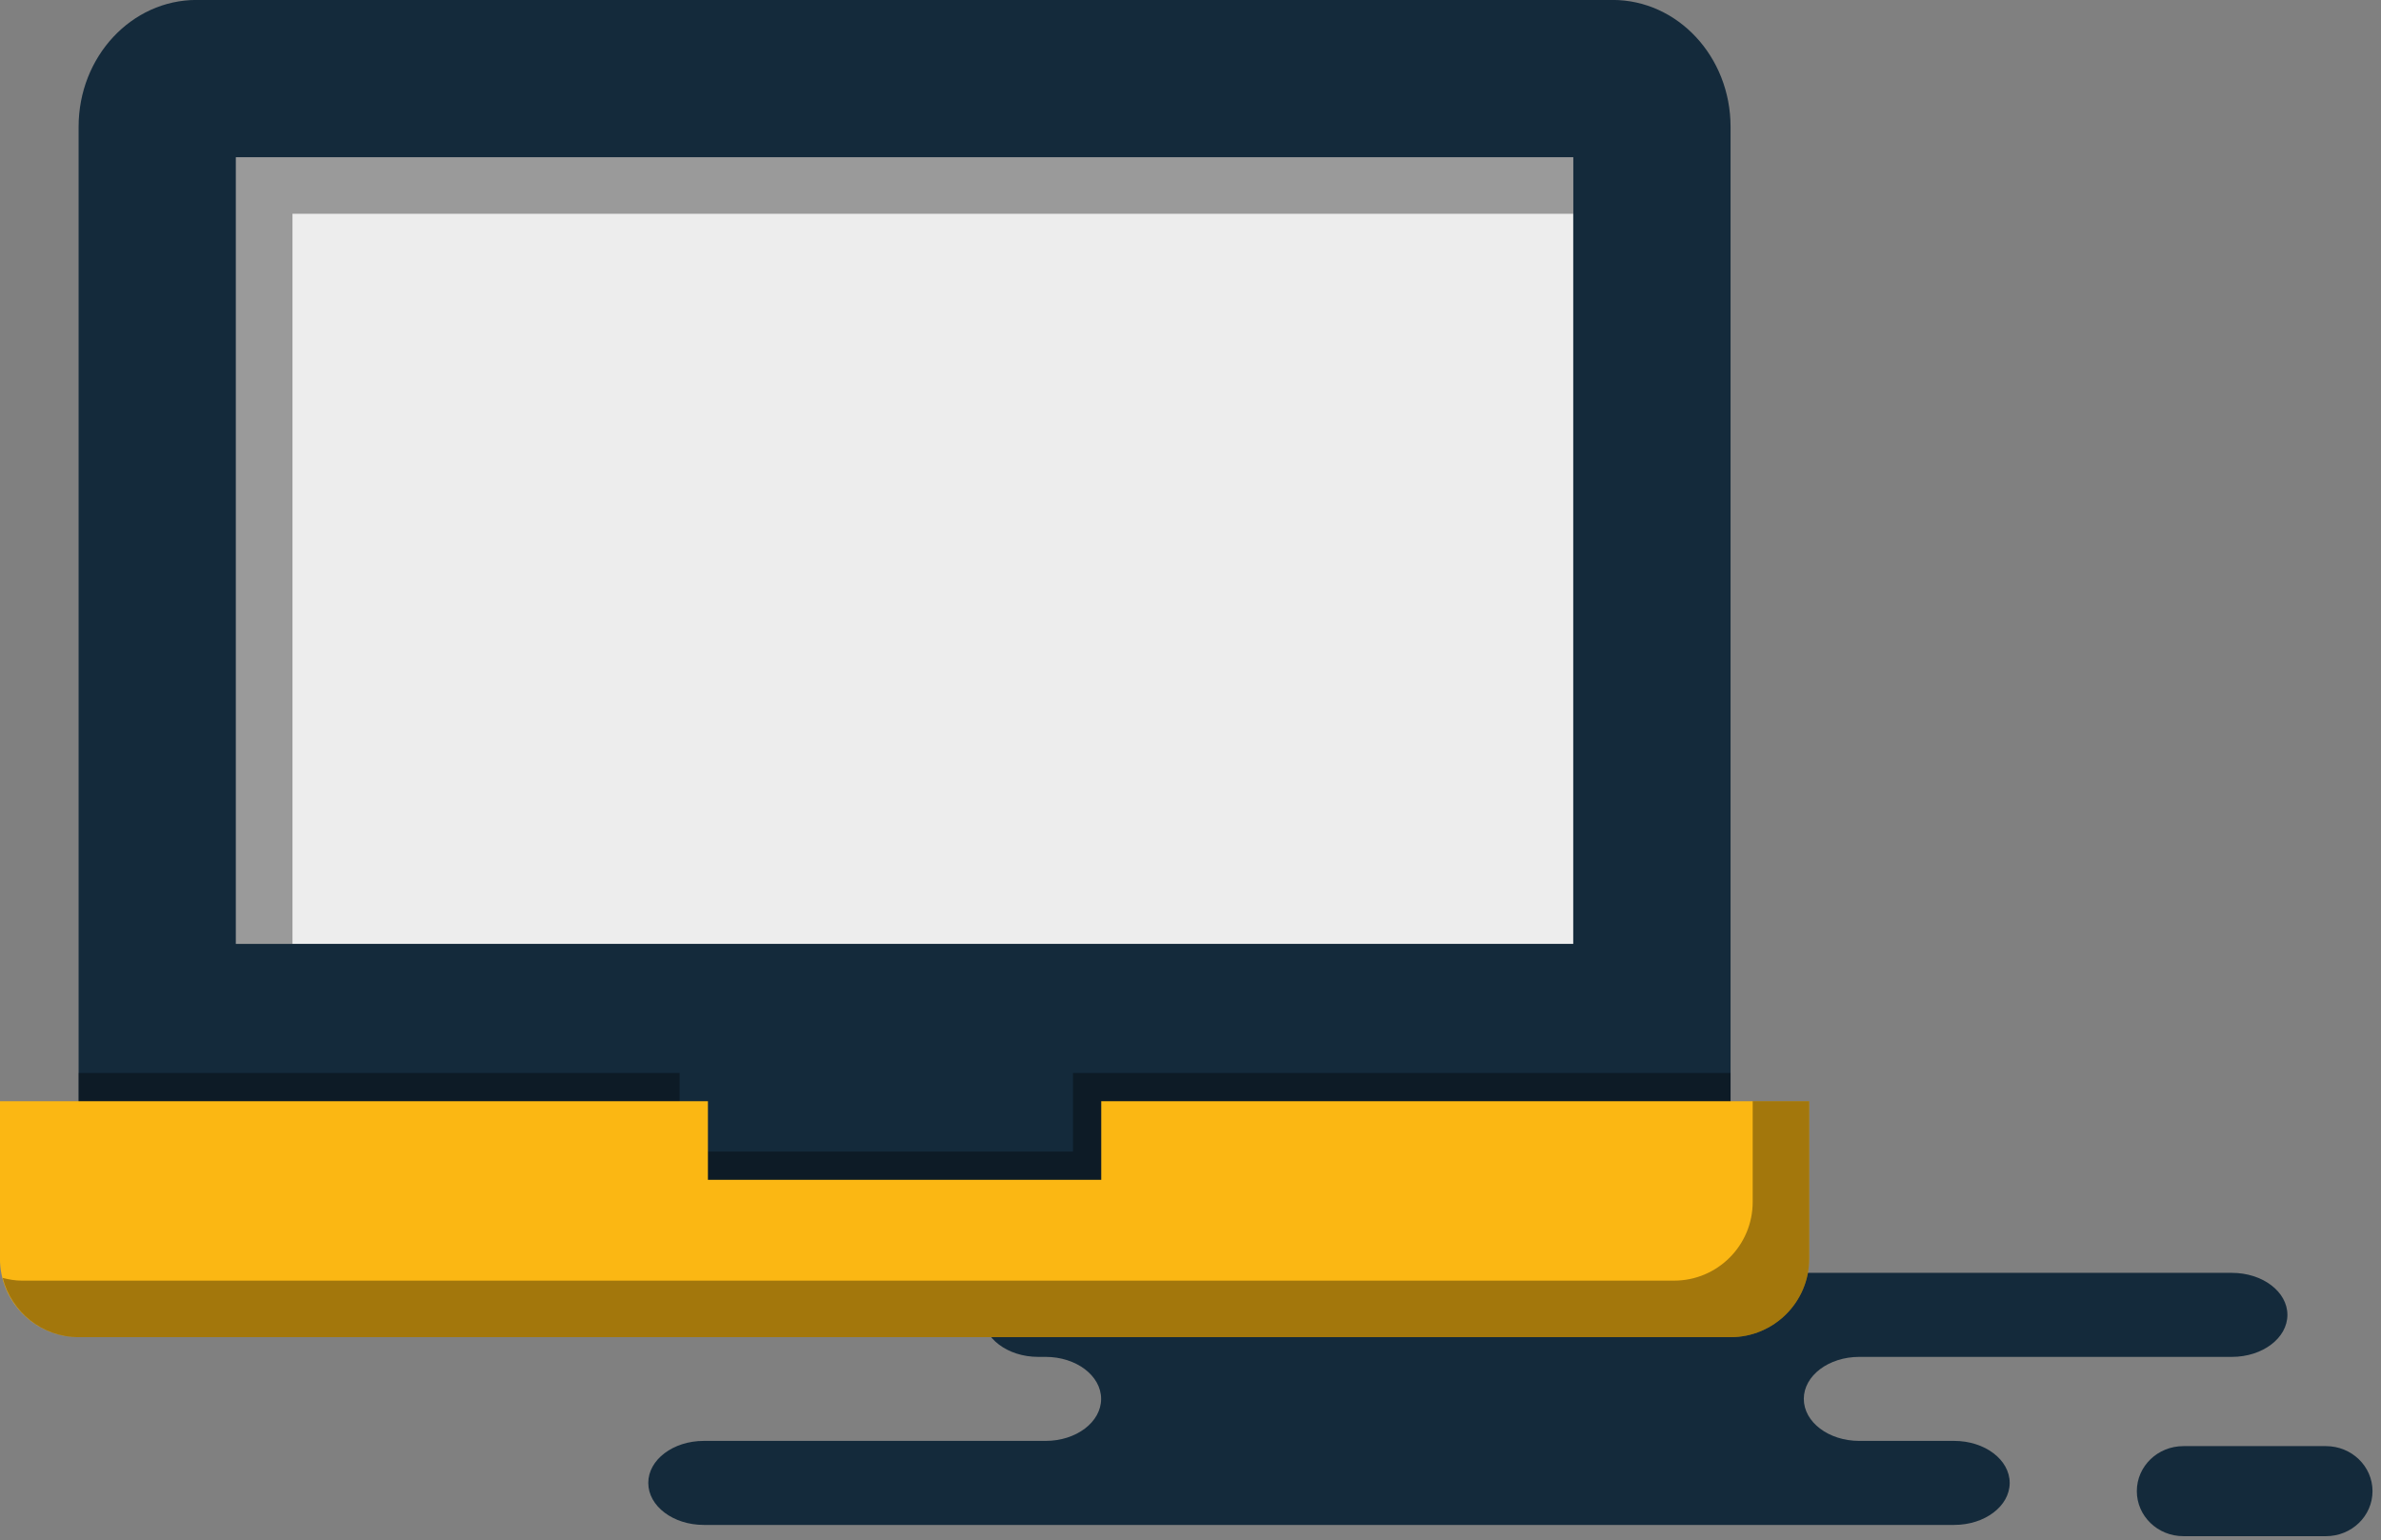 <svg xmlns="http://www.w3.org/2000/svg" xmlns:xlink="http://www.w3.org/1999/xlink" preserveAspectRatio="xMidYMid" width="218" height="141" viewBox="0 0 218 141">
  <rect x="0" y="0" width="218" height="141" fill="#808080" stroke="none"/>
  <defs>
    <style>

      .cls-3 {
        fill: #142a3b;
      }

      .cls-6 {
        fill: #ededed;
      }

      .cls-7 {
        fill: #000000;
        opacity: 0.35;
      }

      .cls-9 {
        fill: #fbb713;
      }
    </style>
  </defs>
  <g id="group-96svg">
    <path d="M109.614,116.542 C109.614,116.542 95.056,116.542 95.056,116.542 C92.249,116.542 89.973,118.265 89.973,120.389 C89.973,122.513 92.249,124.236 95.056,124.236 C95.056,124.236 95.733,124.236 95.733,124.236 C98.540,124.236 100.816,125.958 100.816,128.083 C100.816,130.208 98.540,131.929 95.733,131.929 C95.733,131.929 64.437,131.929 64.437,131.929 C61.630,131.929 59.355,133.652 59.355,135.775 C59.355,137.900 61.630,139.622 64.437,139.622 C64.437,139.622 102.048,139.622 102.048,139.622 C102.048,139.622 178.921,139.622 178.921,139.622 C181.728,139.622 184.004,137.900 184.004,135.775 C184.004,133.652 181.728,131.929 178.921,131.929 C178.921,131.929 170.235,131.929 170.235,131.929 C167.428,131.929 165.153,130.208 165.153,128.083 C165.153,125.958 167.428,124.236 170.235,124.236 C170.235,124.236 204.349,124.236 204.349,124.236 C207.156,124.236 209.431,122.513 209.431,120.389 C209.431,118.265 207.156,116.542 204.349,116.542 C204.349,116.542 201.802,116.542 201.802,116.542 C201.802,116.542 109.614,116.542 109.614,116.542 Z" id="path-1" class="cls-3" fill-rule="evenodd"/>
    <path d="M199.904,140.652 C197.551,140.652 195.644,138.807 195.644,136.531 C195.644,134.253 197.551,132.407 199.904,132.407 C199.904,132.407 212.963,132.407 212.963,132.407 C215.315,132.407 217.223,134.253 217.223,136.531 C217.223,138.807 215.315,140.652 212.963,140.652 C212.963,140.652 199.904,140.652 199.904,140.652 Z" id="path-2" class="cls-3" fill-rule="evenodd"/>
    <path d="M7.197,108.390 C7.197,108.390 7.197,11.609 7.197,11.609 C7.197,5.193 12.036,-0.005 18.001,-0.005 C18.001,-0.005 147.644,-0.005 147.644,-0.005 C153.609,-0.005 158.447,5.193 158.447,11.609 C158.447,11.609 158.447,108.390 158.447,108.390 C158.447,108.390 158.447,108.390 158.447,108.390 " id="path-3" class="cls-3" fill-rule="evenodd"/>
    <path d="M144.043,86.420 C144.043,86.420 82.822,86.420 82.822,86.420 C82.822,86.420 21.602,86.420 21.602,86.420 C21.602,86.420 21.602,14.398 21.602,14.398 C21.602,14.398 144.043,14.398 144.043,14.398 C144.043,14.398 144.043,86.420 144.043,86.420 Z" id="path-4" class="cls-6" fill-rule="evenodd"/>
    <path d="M26.779,19.575 C26.779,19.575 144.043,19.575 144.043,19.575 C144.043,19.575 144.043,14.398 144.043,14.398 C144.043,14.398 21.602,14.398 21.602,14.398 C21.602,14.398 21.602,86.420 21.602,86.420 C21.602,86.420 26.779,86.420 26.779,86.420 C26.779,86.420 26.779,19.575 26.779,19.575 Z" id="path-5" class="cls-7" fill-rule="evenodd"/>
    <path d="M158.447,98.237 C158.447,98.237 98.240,98.237 98.240,98.237 C98.240,98.237 98.240,105.439 98.240,105.439 C98.240,105.439 62.228,105.439 62.228,105.439 C62.228,105.439 62.228,98.237 62.228,98.237 C62.228,98.237 7.198,98.237 7.198,98.237 C7.198,98.237 7.198,108.390 7.198,108.390 C7.198,108.390 158.447,108.390 158.447,108.390 C158.447,108.390 158.447,98.237 158.447,98.237 Z" id="path-6" class="cls-7" fill-rule="evenodd"/>
    <path d="M100.828,100.825 C100.828,100.825 100.828,108.026 100.828,108.026 C100.828,108.026 64.816,108.026 64.816,108.026 C64.816,108.026 64.816,100.825 64.816,100.825 C64.816,100.825 -0.005,100.825 -0.005,100.825 C-0.005,100.825 -0.005,115.229 -0.005,115.229 C-0.005,119.207 3.223,122.431 7.197,122.431 C7.197,122.431 158.447,122.431 158.447,122.431 C162.428,122.431 165.650,119.207 165.650,115.229 C165.650,115.229 165.650,100.825 165.650,100.825 C165.650,100.825 100.828,100.825 100.828,100.825 Z" id="path-7" class="cls-9" fill-rule="evenodd"/>
    <path d="M160.473,100.825 C160.473,100.825 160.473,110.053 160.473,110.053 C160.473,114.029 157.252,117.255 153.271,117.255 C153.271,117.255 2.021,117.255 2.021,117.255 C1.404,117.255 0.815,117.153 0.243,117.006 C1.039,120.119 3.840,122.431 7.198,122.431 C7.198,122.431 158.447,122.431 158.447,122.431 C162.429,122.431 165.650,119.207 165.650,115.230 C165.650,115.230 165.650,100.825 165.650,100.825 C165.650,100.825 160.473,100.825 160.473,100.825 Z" id="path-8" class="cls-7" fill-rule="evenodd"/>
  </g>
</svg>

